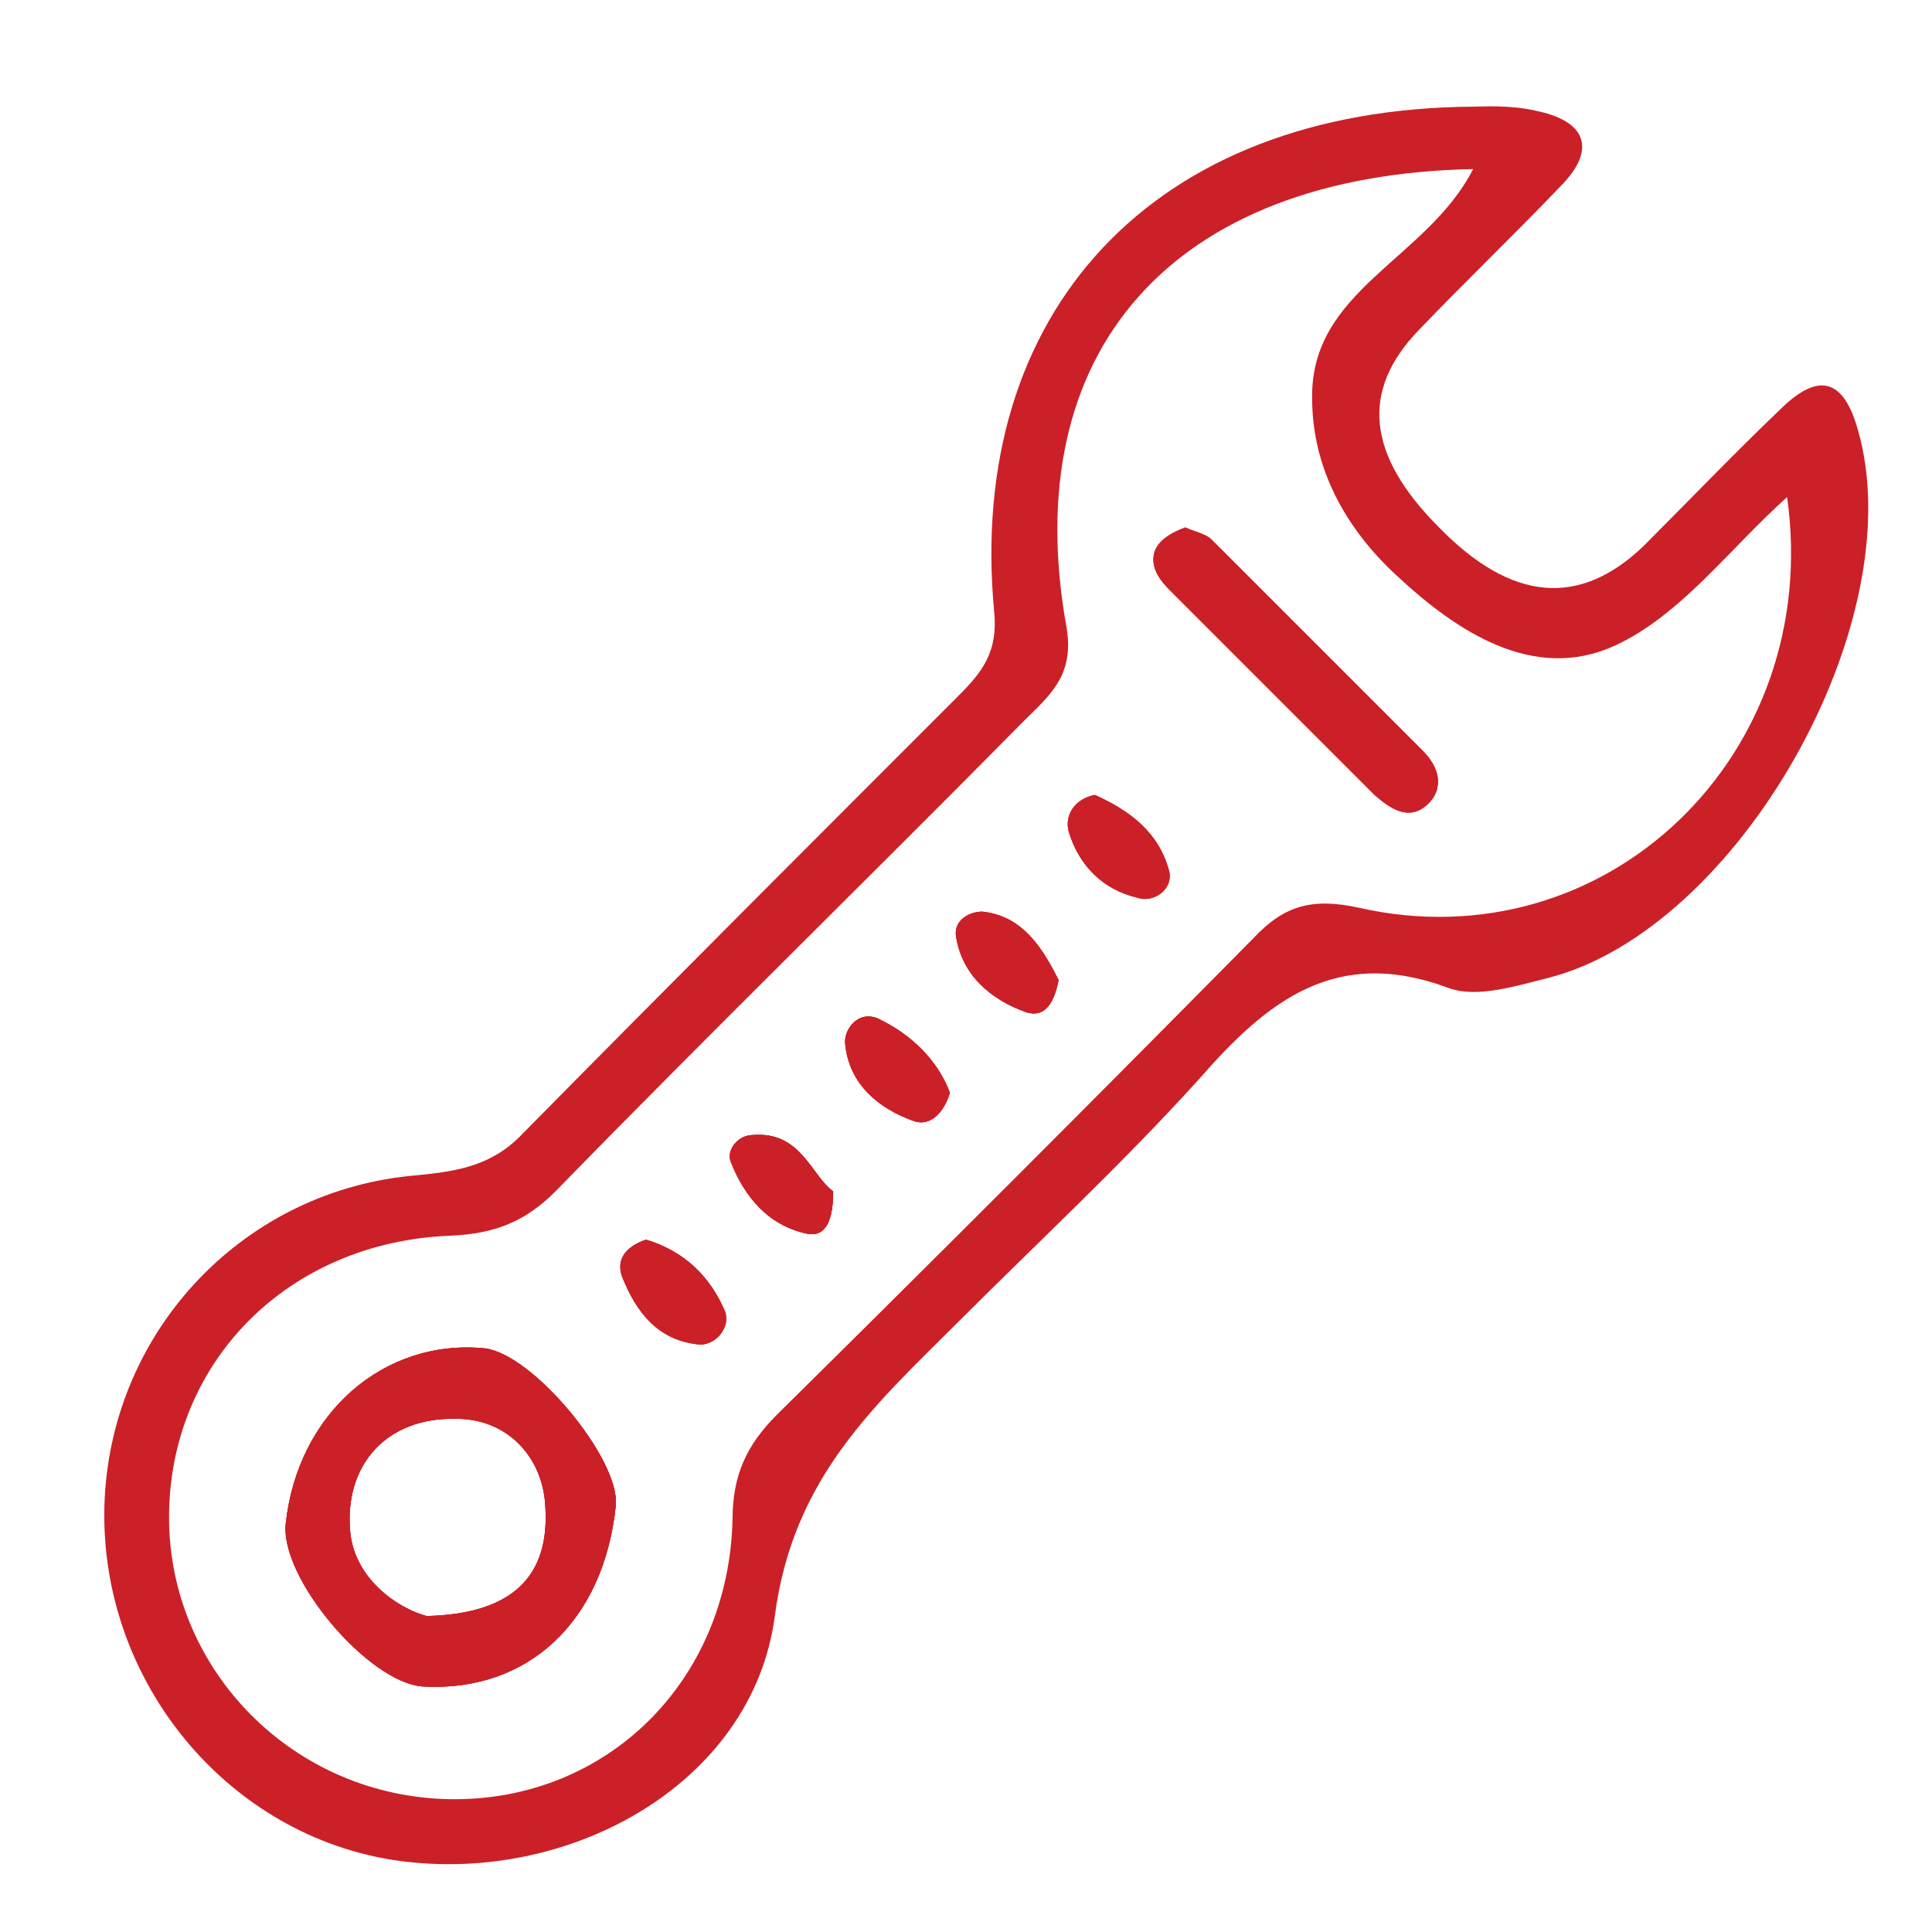 <?xml version="1.0" encoding="utf-8"?>
<!-- Generator: Adobe Illustrator 22.0.1, SVG Export Plug-In . SVG Version: 6.00 Build 0)  -->
<svg version="1.1" id="Layer_1" xmlns="http://www.w3.org/2000/svg" xmlns:xlink="http://www.w3.org/1999/xlink" x="0px" y="0px"
	 viewBox="0 0 96 96" style="enable-background:new 0 0 96 96;" xml:space="preserve">
<style type="text/css">
	.st0{fill:#CB2027;}
</style>
<g>
	<path class="st0" d="M24.1,67c-5-0.5-9.3,3.2-9.9,8.7c-0.3,2.7,4.1,7.9,6.8,8.1c5.2,0.3,9-3.2,9.6-9C30.8,72.5,26.5,67.3,24.1,67z
		 M21.2,80.3c-1.5-0.4-3.6-1.9-3.8-4.2c-0.3-3.3,1.8-5.7,5.3-5.6c2.5,0,4.3,1.9,4.4,4.4C27.3,78.2,25.6,80.2,21.2,80.3z"/>
	<path class="st0" d="M36,65.1c0.4,0.9-0.6,1.8-1.3,1.7c-2-0.2-3.1-1.6-3.8-3.4c-0.3-0.9,0.3-1.5,1.2-1.8
		C34.1,62.2,35.3,63.5,36,65.1z"/>
	<path class="st0" d="M41.4,59.2c0,1.3-0.3,2.3-1.3,2.1c-1.9-0.4-3.1-1.8-3.8-3.6c-0.2-0.6,0.4-1.3,1.1-1.3
		C39.8,56.2,40.3,58.4,41.4,59.2z"/>
	<path class="st0" d="M47.2,54.3c-0.3,1-1,1.7-1.8,1.4c-1.7-0.6-3.2-1.8-3.4-3.8c-0.1-0.7,0.6-1.7,1.6-1.3
		C45.3,51.4,46.6,52.7,47.2,54.3z"/>
	<path class="st0" d="M52.6,48.7c-0.2,1-0.6,1.9-1.6,1.6c-1.7-0.6-3.2-1.8-3.5-3.8c-0.1-0.8,0.7-1.2,1.3-1.2
		C50.8,45.5,51.8,47.1,52.6,48.7z"/>
	<path class="st0" d="M58.1,43.3c0.2,0.9-0.8,1.6-1.6,1.3c-1.7-0.4-2.9-1.6-3.4-3.3c-0.2-0.8,0.3-1.6,1.3-1.8
		C56.2,40.3,57.6,41.4,58.1,43.3z"/>
	<path class="st0" d="M70.7,37.3c0.8,0.8,1.1,1.8,0.2,2.6s-1.8,0.2-2.6-0.5c-3.4-3.4-6.8-6.8-10.2-10.2c-1.2-1.2-1.1-2.3,0.8-3
		c0.4,0.2,1,0.3,1.3,0.6C63.7,30.3,67.2,33.8,70.7,37.3z"/>
	<path class="st0" d="M92.3,21.3c-0.8-2.8-2.2-2.6-3.9-0.9c-2.3,2.2-4.5,4.5-6.7,6.7c-3.2,3.1-6.6,2.8-10.2-0.9
		c-3.6-3.6-3.9-6.8-1-9.8c2.3-2.4,4.7-4.7,7-7.1c1.9-1.9,1.3-3.3-1.2-3.8c-1.3-0.3-2.7-0.2-3.1-0.2C57.3,5.4,48,15.5,49.4,30.4
		c0.2,2-0.6,3-1.8,4.2C40.4,41.8,33.2,49,26,56.3c-1.5,1.6-3.2,1.9-5.3,2.1C12.2,59.1,5.6,66,5.2,74.5C4.8,83.2,11,91,19.4,92.4
		c8.7,1.4,18-3.7,19.1-12.1c0.9-6.9,5-10.5,9.1-14.6c4-4,8.2-7.9,12-12.1C63,49.7,66.4,47,72,49.1c1.4,0.5,3.3-0.1,4.9-0.5
		C86.4,46.2,95.1,30.8,92.3,21.3z M67.5,45.1c-2.3-0.5-3.7-0.1-5.2,1.5c-7.9,8-15.8,15.9-23.7,23.7c-1.5,1.5-2.2,3-2.2,5.2
		c-0.2,8.1-6.3,14-14,13.9c-7.8-0.1-14-6.4-14-14c0-7.7,5.9-13.7,14-14c2.2-0.1,3.7-0.7,5.2-2.2c7.7-7.9,15.6-15.6,23.3-23.4
		c1.2-1.2,2.5-2.2,2.1-4.6C50.5,17.4,58.3,8.7,73.2,8.4c-2.3,4.5-8.1,6-8,11.4c0,3.5,1.7,6.5,4.2,8.8c3,2.8,6.8,5.3,10.8,3.5
		c3.3-1.5,5.7-4.8,8.6-7.4C90.6,37.5,79.8,47.9,67.5,45.1z"/>
	<path class="st0" d="M24.1,67c-5-0.5-9.3,3.2-9.9,8.7c-0.3,2.7,4.1,7.9,6.8,8.1c5.2,0.3,9-3.2,9.6-9C30.8,72.5,26.5,67.3,24.1,67z
		 M21.2,80.3c-1.5-0.4-3.6-1.9-3.8-4.2c-0.3-3.3,1.8-5.7,5.3-5.6c2.5,0,4.3,1.9,4.4,4.4C27.3,78.2,25.6,80.2,21.2,80.3z"/>
	<path class="st0" d="M36,65.1c0.4,0.9-0.6,1.8-1.3,1.7c-2-0.2-3.1-1.6-3.8-3.4c-0.3-0.9,0.3-1.5,1.2-1.8
		C34.1,62.2,35.3,63.5,36,65.1z"/>
	<path class="st0" d="M41.4,59.2c0,1.3-0.3,2.3-1.3,2.1c-1.9-0.4-3.1-1.8-3.8-3.6c-0.2-0.6,0.4-1.3,1.1-1.3
		C39.8,56.2,40.3,58.4,41.4,59.2z"/>
	<path class="st0" d="M47.2,54.3c-0.3,1-1,1.7-1.8,1.4c-1.7-0.6-3.2-1.8-3.4-3.8c-0.1-0.7,0.6-1.7,1.6-1.3
		C45.3,51.4,46.6,52.7,47.2,54.3z"/>
	<path class="st0" d="M52.6,48.7c-0.2,1-0.6,1.9-1.6,1.6c-1.7-0.6-3.2-1.8-3.5-3.8c-0.1-0.8,0.7-1.2,1.3-1.2
		C50.8,45.5,51.8,47.1,52.6,48.7z"/>
	<path class="st0" d="M58.1,43.3c0.2,0.9-0.8,1.6-1.6,1.3c-1.7-0.4-2.9-1.6-3.4-3.3c-0.2-0.8,0.3-1.6,1.3-1.8
		C56.2,40.3,57.6,41.4,58.1,43.3z"/>
	<path class="st0" d="M70.9,40c-0.9,0.8-1.8,0.2-2.6-0.5c-3.4-3.4-6.8-6.8-10.2-10.2c-1.2-1.2-1.1-2.3,0.8-3c0.4,0.2,1,0.3,1.3,0.6
		c3.5,3.5,7.1,7,10.5,10.5C71.5,38.1,71.8,39.2,70.9,40z"/>
	<path class="st0" d="M24.1,67c-5-0.5-9.3,3.2-9.9,8.7c-0.3,2.7,4.1,7.9,6.8,8.1c5.2,0.3,9-3.2,9.6-9C30.8,72.5,26.5,67.3,24.1,67z
		 M21.2,80.3c-1.5-0.4-3.6-1.9-3.8-4.2c-0.3-3.3,1.8-5.7,5.3-5.6c2.5,0,4.3,1.9,4.4,4.4C27.3,78.2,25.6,80.2,21.2,80.3z"/>
	<path class="st0" d="M70.9,40c-0.9,0.8-1.8,0.2-2.6-0.5c-3.4-3.4-6.8-6.8-10.2-10.2c-1.2-1.2-1.1-2.3,0.8-3c0.4,0.2,1,0.3,1.3,0.6
		c3.5,3.5,7.1,7,10.5,10.5C71.5,38.1,71.8,39.2,70.9,40z"/>
	<path class="st0" d="M47.2,54.3c-0.3,1-1,1.7-1.8,1.4c-1.7-0.6-3.2-1.8-3.4-3.8c-0.1-0.7,0.6-1.7,1.6-1.3
		C45.3,51.4,46.6,52.7,47.2,54.3z"/>
	<path class="st0" d="M34.7,66.8c-2-0.2-3.1-1.6-3.8-3.4c-0.3-0.9,0.3-1.5,1.2-1.8c1.8,0.5,3,1.8,3.8,3.5
		C36.4,66,35.5,66.9,34.7,66.8z"/>
	<path class="st0" d="M56.5,44.6c-1.7-0.4-2.9-1.6-3.4-3.3c-0.2-0.8,0.3-1.6,1.3-1.8c1.7,0.8,3.1,1.9,3.6,3.8
		C58.3,44.2,57.3,44.8,56.5,44.6z"/>
	<path class="st0" d="M52.6,48.7c-0.2,1-0.6,1.9-1.6,1.6c-1.7-0.6-3.2-1.8-3.5-3.8c-0.1-0.8,0.7-1.2,1.3-1.2
		C50.8,45.5,51.8,47.1,52.6,48.7z"/>
	<path class="st0" d="M41.4,59.2c0,1.3-0.3,2.3-1.3,2.1c-1.9-0.4-3.1-1.8-3.8-3.6c-0.2-0.6,0.4-1.3,1.1-1.3
		C39.8,56.2,40.3,58.4,41.4,59.2z"/>
</g>
</svg>
